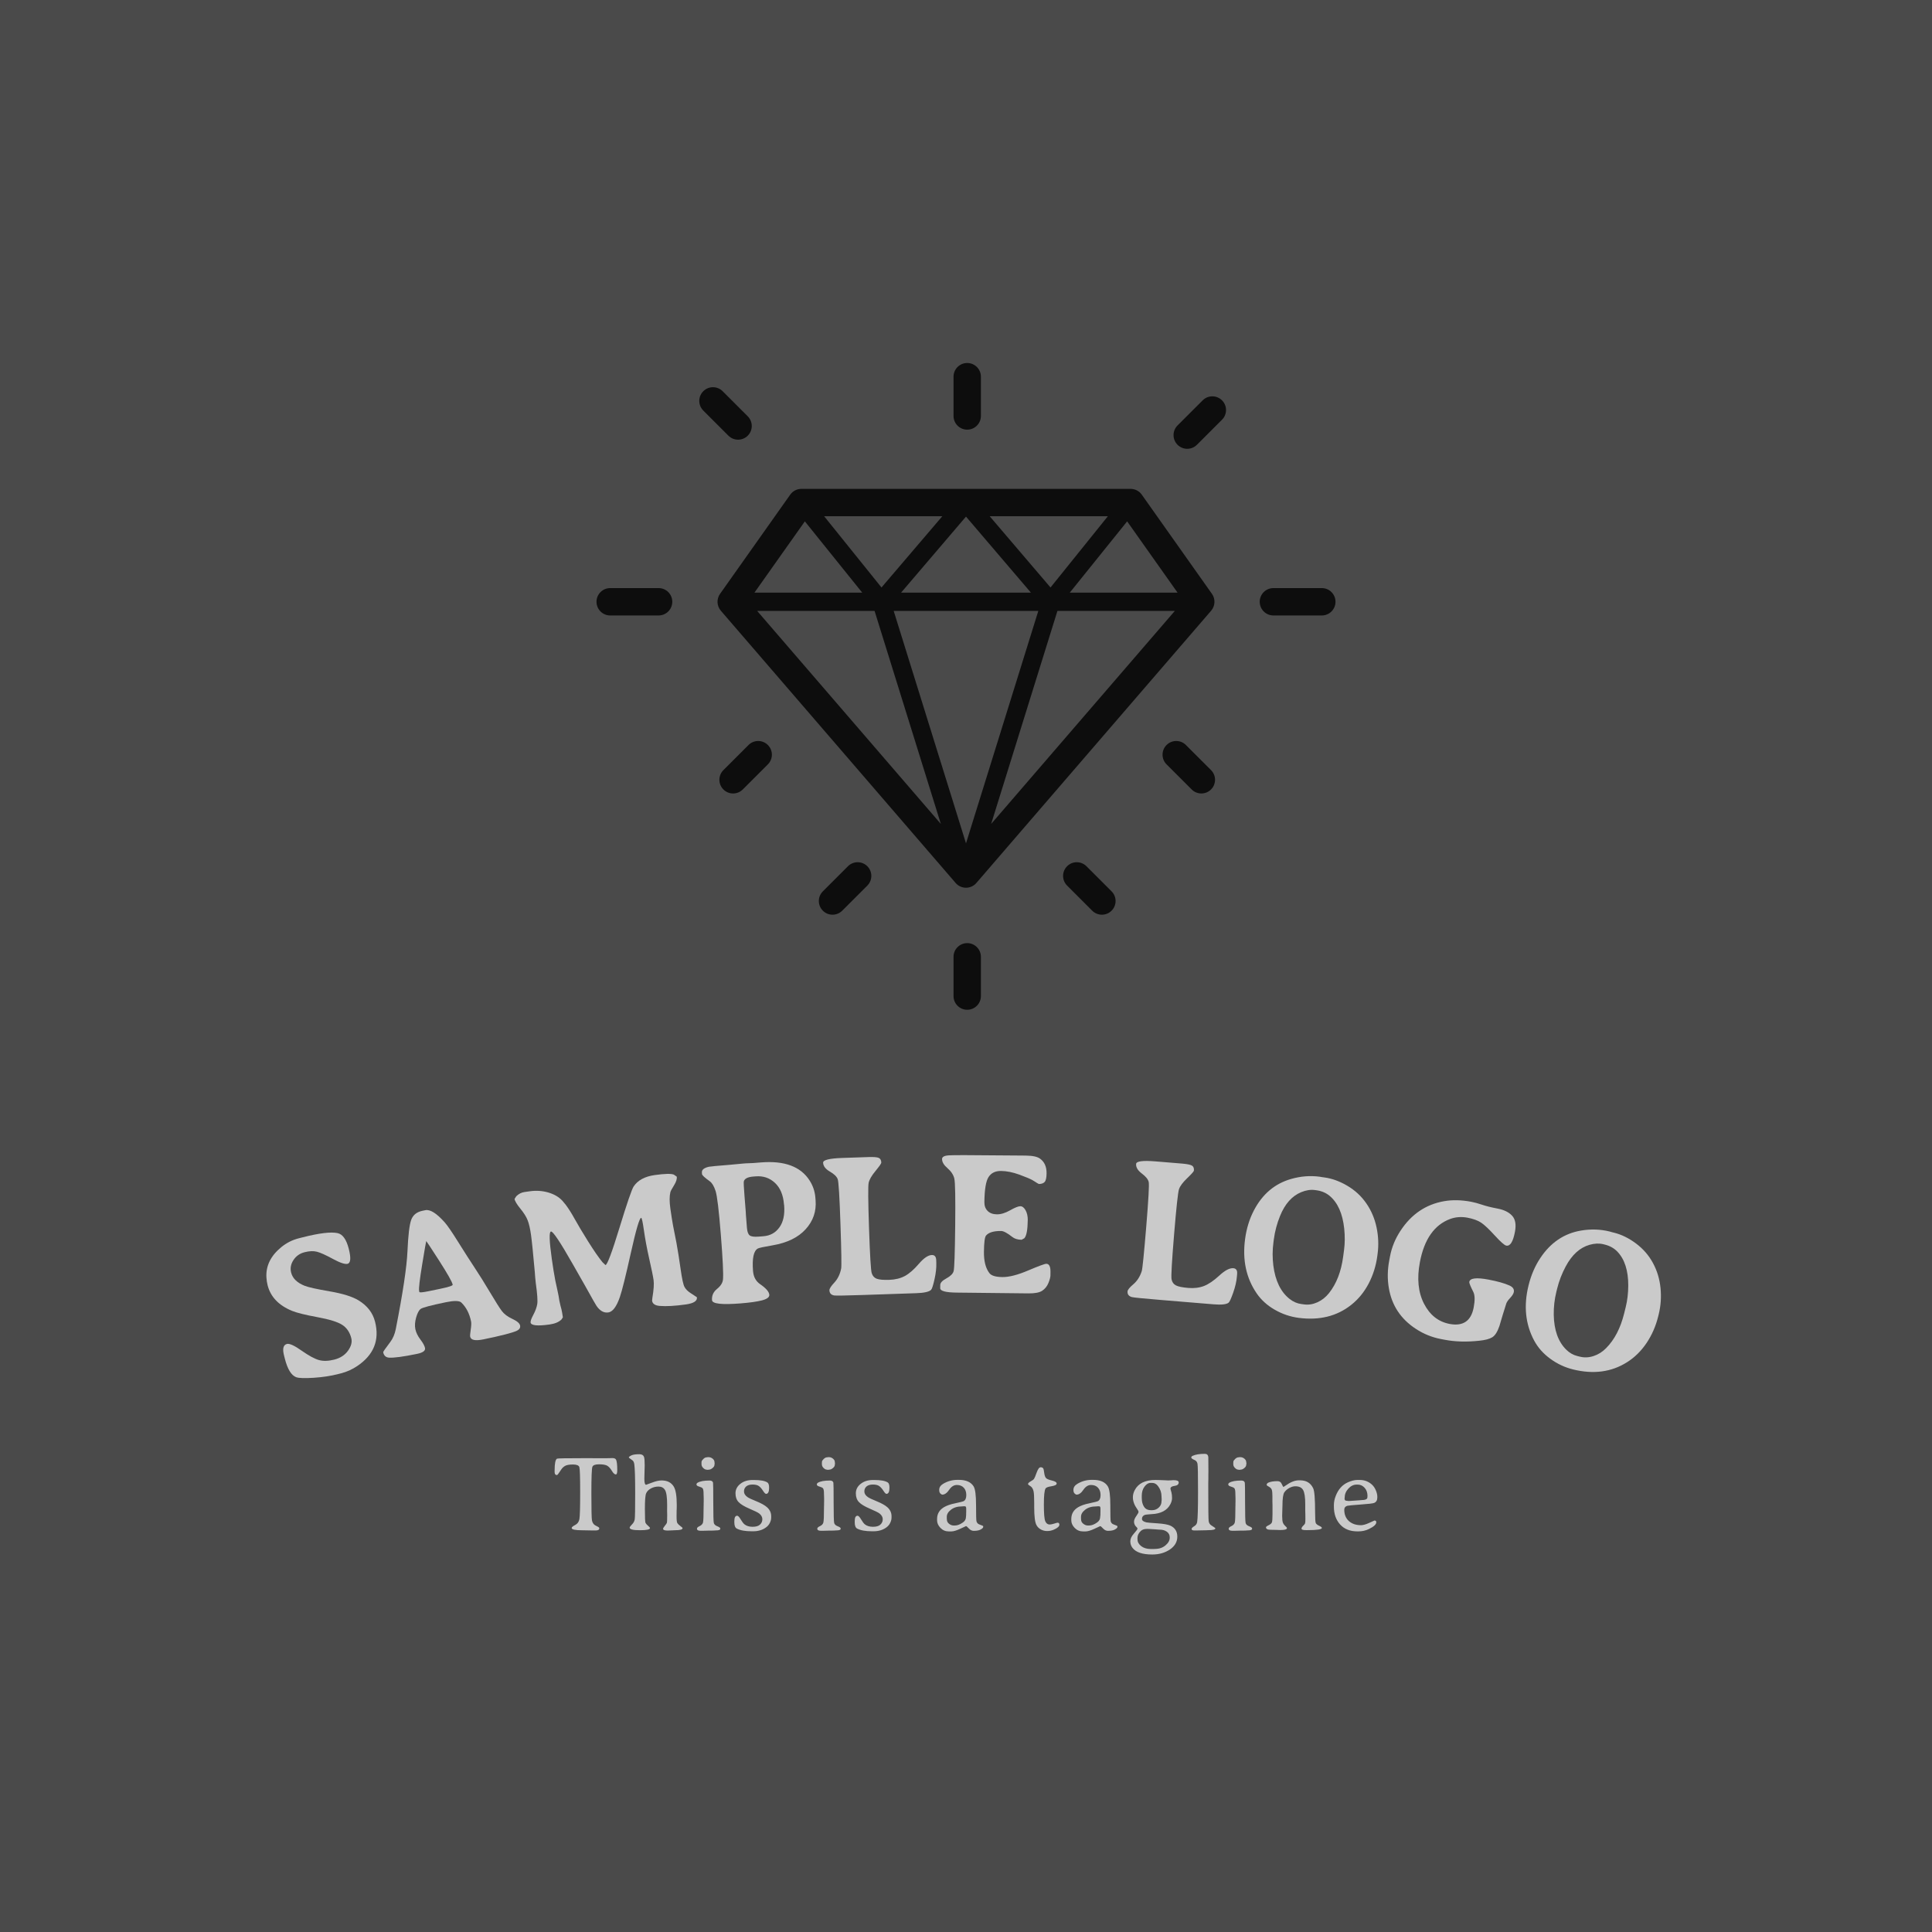 <svg id="SvgjsSvg1042" width="5000" height="5000" xmlns="http://www.w3.org/2000/svg" version="1.1" xmlns:xlink="http://www.w3.org/1999/xlink" xmlns:svgjs="http://svgjs.com/svgjs" viewBox="0 0 400 400"><defs id="SvgjsDefs1043"></defs><g id="SvgjsG1045"><svg width="400" height="400" x="0" y="0" xmlns="http://www.w3.org/2000/svg" version="1.1" xmlns:xlink="http://www.w3.org/1999/xlink" xmlns:svgjs="http://svgjs.com/svgjs" preserveAspectRatio="none"><rect width="400" height="400" stroke-width="0" stroke="rgb(157, 157, 157)" stroke-opacity="1" fill="rgb(74, 74, 74)" fill-opacity="1" x="0" y="0" rx="0" ry="0"></rect><defs id="SvgjsDefs1044"></defs></svg></g><g id="SvgjsG1047" transform="rotate(0 200 142.109)"><svg width="153" viewBox="0 0 81 70.898" xmlns="http://www.w3.org/2000/svg" version="1.1" xmlns:xlink="http://www.w3.org/1999/xlink" xmlns:svgjs="http://svgjs.com/svgjs" preserveAspectRatio="none" height="133.906" x="123.5" y="75.156" fill="#0d0d0d" stroke="none"><g><svg xmlns="http://www.w3.org/2000/svg" xmlns:xlink="http://www.w3.org/1999/xlink" version="1.1" x="0px" y="0px" viewBox="9.5 14.551 81 70.898" style="enable-background:new 0 0 100 100;" xml:space="preserve" width="81" height="70.898"><g><path d="M48.864,71.551C49.149,71.881,49.563,72.071,50,72.071   s0.851-0.19,1.136-0.521l25.735-29.847c0.45-0.522,0.486-1.283,0.088-1.846   L69.266,28.981c-0.281-0.397-0.738-0.634-1.225-0.634H31.959   c-0.487,0-0.943,0.236-1.225,0.634l-7.694,10.877   c-0.398,0.562-0.361,1.324,0.088,1.846L48.864,71.551z M60.022,41.725h12.87   L52.757,65.077L60.022,41.725z M50,67.205l-7.927-25.48h15.854L50,67.205z M50,31.388   l7.117,8.337H42.883L50,31.388z M40.737,39.158l-6.287-7.811h12.955L40.737,39.158z    M52.596,31.347h12.955l-6.287,7.811L52.596,31.347z M47.243,65.077L27.108,41.725   h12.87L47.243,65.077z M73.19,39.725H61.374l6.289-7.814L73.19,39.725z    M32.337,31.911l6.289,7.814H26.81L32.337,31.911z"></path><path d="M89,39.225h-5.306c-0.829,0-1.5,0.671-1.5,1.5s0.671,1.5,1.5,1.5H89   c0.829,0,1.5-0.671,1.5-1.5S89.829,39.225,89,39.225z"></path><path d="M50.133,21.857c0.829,0,1.5-0.671,1.5-1.5v-4.306c0-0.829-0.671-1.5-1.5-1.5   s-1.5,0.671-1.5,1.5v4.306C48.633,21.186,49.304,21.857,50.133,21.857z"></path><path d="M50.133,78.143c-0.829,0-1.5,0.671-1.5,1.5v4.306c0,0.829,0.671,1.5,1.5,1.5   s1.5-0.671,1.5-1.5v-4.306C51.633,78.814,50.961,78.143,50.133,78.143z"></path><path d="M16.306,39.225H11c-0.829,0-1.5,0.671-1.5,1.5s0.671,1.5,1.5,1.5h5.306   c0.829,0,1.5-0.671,1.5-1.5S17.135,39.225,16.306,39.225z"></path><path d="M25.017,22.956c0.384,0,0.768-0.146,1.061-0.439   c0.586-0.585,0.586-1.536,0-2.121l-2.752-2.752c-0.586-0.586-1.535-0.586-2.121,0   c-0.586,0.585-0.586,1.536,0,2.121l2.752,2.752   C24.25,22.81,24.633,22.956,25.017,22.956z"></path><path d="M26.161,56.426l-2.752,2.752c-0.586,0.585-0.586,1.536,0,2.121   c0.293,0.293,0.677,0.439,1.061,0.439s0.768-0.146,1.061-0.439l2.752-2.752   c0.586-0.585,0.586-1.536,0-2.121C27.696,55.84,26.747,55.84,26.161,56.426z"></path><path d="M37.062,69.715l-2.752,2.752c-0.586,0.585-0.586,1.536,0,2.121   c0.293,0.293,0.677,0.439,1.061,0.439s0.768-0.146,1.061-0.439l2.752-2.752   c0.586-0.585,0.586-1.536,0-2.121C38.597,69.129,37.648,69.129,37.062,69.715z"></path><path d="M75.939,18.644L73.188,21.396c-0.586,0.585-0.586,1.536,0,2.121   c0.293,0.293,0.677,0.439,1.061,0.439s0.768-0.146,1.061-0.439l2.752-2.752   c0.586-0.585,0.586-1.536,0-2.121C77.475,18.058,76.525,18.058,75.939,18.644z"></path><path d="M74.104,56.426c-0.586-0.586-1.535-0.586-2.121,0   c-0.586,0.585-0.586,1.536,0,2.121l2.752,2.752   c0.293,0.293,0.677,0.439,1.061,0.439s0.768-0.146,1.061-0.439   c0.586-0.585,0.586-1.536,0-2.121L74.104,56.426z"></path><path d="M63.203,69.715c-0.586-0.586-1.535-0.586-2.121,0   c-0.586,0.585-0.586,1.536,0,2.121l2.752,2.752   c0.293,0.293,0.677,0.439,1.061,0.439s0.768-0.146,1.061-0.439   c0.586-0.585,0.586-1.536,0-2.121L63.203,69.715z"></path></g></svg></g><defs id="SvgjsDefs1046"></defs></svg></g><g id="SvgjsG1049" transform="rotate(0 200 263.031)"><svg xmlns="http://www.w3.org/2000/svg" xmlns:xlink="http://www.w3.org/1999/xlink" width="293.656" viewBox="-145.019 -28.602 293.666 47.953" overflow="visible" style="overflow: visible;" transform="" version="1.1" xmlns:svgjs="http://svgjs.com/svgjs" preserveAspectRatio="none" height="47.938" x="53.172" y="239.062" fill="#000000" stroke="none"><g transform="rotate(0 1.814 -4.625)"><path transform="translate(-9.751 0) rotate(-14.347 11.987 526.348)" stroke="none" fill="rgb(202, 202, 202)" d="M10.93-28.85L11.67-28.85L11.67-28.85Q17.14-28.85 19.03-27.89L19.03-27.89L19.03-27.89Q20.45-27.17 20.45-24.20L20.45-24.20L20.45-24.20Q20.45-21.23 19.44-21.23L19.44-21.23L19.44-21.23Q18.62-21.23 16.75-22.96L16.75-22.96L16.75-22.96Q14.89-24.69 13.92-25.22L13.92-25.22L13.92-25.22Q12.96-25.76 11.41-25.76L11.41-25.76L11.41-25.76Q9.86-25.76 8.77-24.75L8.77-24.75L8.77-24.75Q7.67-23.75 7.67-22.35L7.67-22.35L7.67-22.35Q7.67-20.49 9.72-19.01L9.72-19.01L9.72-19.01Q10.75-18.27 14.46-16.61L14.46-16.61L14.46-16.61Q18.17-14.95 19.75-13.35L19.75-13.35L19.75-13.35Q21.98-11.07 21.98-8.22L21.98-8.22L21.98-8.22Q21.98-2.28 16.10-0.21L16.10-0.21L16.10-0.21Q14.36 0.41 12.53 0.41L12.53 0.41L11.79 0.41L11.79 0.41Q9.54 0.41 6.79-0.10L6.79-0.10L6.79-0.10Q4.04-0.62 3.32-1.11L3.32-1.11L3.32-1.11Q1.99-2.03 1.99-5.39L1.99-5.39L1.99-6.09L1.99-6.09Q1.99-8.26 3.16-8.26L3.16-8.26L3.16-8.26Q3.98-8.26 5.76-6.17L5.76-6.17L5.76-6.17Q7.55-4.08 8.77-3.38L8.77-3.38L8.77-3.38Q9.99-2.69 11.88-2.69L11.88-2.69L11.88-2.69Q13.78-2.69 15.07-3.77L15.07-3.77L15.07-3.77Q16.37-4.86 16.37-6.13L16.37-6.13L16.37-6.13Q16.37-8.04 15.22-9.27L15.22-9.27L15.22-9.27Q14.07-10.50 10.64-12.08L10.64-12.08L10.64-12.08Q7.22-13.66 5.91-14.62L5.91-14.62L5.91-14.62Q2.30-17.29 2.30-21.02L2.30-21.02L2.30-21.02Q2.30-21.80 2.46-22.64L2.46-22.64L2.46-22.64Q3.14-26.17 6.99-27.97L6.99-27.97L6.99-27.97Q8.88-28.85 10.93-28.85L10.93-28.85Z"></path>,<path transform="translate(-13.114 0) rotate(-11.642 14.909 526.348)" stroke="none" fill="rgb(202, 202, 202)" d="M10.32-12.39L10.32-12.39L10.32-12.18L10.32-12.18Q10.32-11.94 12.22-11.94L12.22-11.94L14.58-11.94L14.58-11.94Q17.39-11.94 17.39-12.26L17.39-12.26L17.39-12.26Q17.39-13.15 15.65-17.68L15.65-17.68L15.65-17.68Q13.90-22.21 13.85-22.21L13.85-22.21L13.85-22.21Q13.80-22.21 12.06-17.67L12.06-17.67L12.06-17.67Q10.32-13.13 10.32-12.39ZM14.36-28.51L14.36-28.51L14.95-28.51L14.95-28.51Q16.47-28.51 18.35-25.27L18.35-25.27L18.35-25.27Q19.01-24.14 20.32-20.59L20.32-20.59L20.32-20.59Q21.64-17.04 22.58-14.70L22.58-14.70L22.58-14.70Q23.52-12.37 24.64-9.14L24.64-9.14L24.64-9.14Q25.76-5.91 26.26-4.85L26.26-4.85L26.26-4.85Q26.76-3.79 28.05-2.83L28.05-2.83L28.05-2.83Q29.35-1.87 29.35-1.16L29.35-1.16L29.35-1.16Q29.35-0.45 28.46-0.23L28.46-0.23L28.46-0.23Q27.03 0.12 21.35 0.12L21.35 0.12L21.35 0.12Q18.76 0.12 18.76-0.98L18.76-0.98L18.76-0.98Q18.76-1.27 19.17-2.39L19.17-2.39L19.17-2.39Q19.58-3.51 19.58-4.04L19.58-4.04L19.58-4.04Q19.58-6.56 18.38-8.29L18.38-8.29L18.38-8.29Q17.88-8.98 15.28-8.98L15.28-8.98L15.28-8.98Q10.50-8.98 9.87-8.67L9.87-8.67L9.87-8.67Q9.25-8.37 8.60-7.12L8.60-7.12L8.60-7.12Q7.96-5.87 7.96-4.80L7.96-4.80L7.96-4.80Q7.96-3.73 8.54-2.50L8.54-2.50L8.54-2.50Q9.13-1.27 9.13-0.57L9.13-0.57L9.13-0.57Q9.13 0.29 7.28 0.29L7.28 0.29L7.28 0.29Q2.89 0.29 1.42-0.12L1.42-0.12L1.42-0.12Q0.47-0.39 0.47-1.46L0.47-1.46L0.47-1.46Q0.47-1.60 2.34-3.24L2.34-3.24L2.34-3.24Q3.36-4.14 3.98-5.60L3.98-5.60L3.98-5.60Q8.41-16.16 9.61-20.91L9.61-20.91L9.61-20.91Q10.81-25.66 11.65-27.08L11.65-27.08L11.65-27.08Q12.49-28.51 14.36-28.51Z"></path>,<path transform="translate(-17.77 0) rotate(-7.988 20.016 526.348)" stroke="none" fill="rgb(202, 202, 202)" d="M27.64-26.31L27.64-26.31Q29.18-28.05 32.29-28.05L32.29-28.05L32.29-28.05Q35.40-28.05 36.22-27.60L36.22-27.60L36.77-27.09L36.77-27.09Q36.77-26.35 35.95-25.38L35.95-25.38L35.95-25.38Q35.13-24.40 35.01-24.08L35.01-24.08L35.01-24.08Q34.54-22.89 34.54-20.75L34.54-20.75L34.54-20.75Q34.54-18.62 34.60-17.17L34.60-17.17L34.80-13.54L34.80-13.54Q34.90-11.09 34.90-8.06L34.90-8.06L34.90-8.06Q34.90-5.02 35.18-4.26L35.18-4.26L35.18-4.26Q35.46-3.49 36.26-2.81L36.26-2.81L37.43-1.78L37.43-1.78Q37.43-0.62 34.97-0.62L34.97-0.62L34.97-0.62Q31.54-0.62 29.55-1.07L29.55-1.07L29.55-1.07Q28.14-1.39 28.14-2.36L28.14-2.36L28.28-2.93L28.28-2.93Q29.04-5.33 29.04-6.53L29.04-6.53L29.04-6.53Q29.04-7.73 28.76-11.05L28.76-11.05L28.76-11.05Q28.49-14.38 28.49-17.02L28.49-17.02L28.49-17.02Q28.49-19.67 28.28-19.67L28.28-19.67L28.28-19.67Q27.75-19.67 25.18-12.82L25.18-12.82L25.18-12.82Q22.62-5.97 21.64-4.04L21.64-4.04L21.64-4.04Q20.20-1.21 18.82-1.21L18.82-1.21L18.82-1.21Q17.43-1.21 16.59-2.91L16.59-2.91L16.12-4.04L16.12-4.04Q15.89-4.61 14.77-7.51L14.77-7.51L12.94-12.12L12.94-12.12Q10.03-19.46 9.40-19.46L9.40-19.46L9.40-19.46Q8.78-19.46 8.78-13.82L8.78-13.82L8.78-13.82Q8.78-11.14 8.88-9.25L8.88-9.25L9.04-7.10L9.04-7.10Q9.13-6.05 9.13-5.00L9.13-5.00L9.21-4.02L9.31-3.20L9.31-3.20Q9.37-2.56 9.37-1.52L9.37-1.52L9.02-1.11L9.02-1.11Q8.08-0.43 6.44-0.43L6.44-0.43L6.44-0.43Q2.60-0.43 2.60-1.39L2.60-1.39L2.60-1.39Q2.60-1.80 3.39-2.89L3.39-2.89L3.39-2.89Q4.18-3.98 4.49-4.95L4.49-4.95L4.49-4.95Q4.80-5.93 4.80-9.23L4.80-9.23L4.84-10.44L4.92-11.67L4.92-11.67Q5.21-17.41 5.21-19.34L5.21-19.34L5.21-19.34Q5.21-21.27 4.95-22.39L4.95-22.39L4.95-22.39Q4.70-23.52 3.78-25.03L3.78-25.03L3.78-25.03Q2.87-26.54 2.87-27.19L2.87-27.19L3.30-27.69L3.30-27.69Q4.16-28.32 5.11-28.32L5.11-28.32L6.21-28.32L6.21-28.32Q8.24-28.32 9.99-27.53L9.99-27.53L9.99-27.53Q11.73-26.74 12.63-25.43L12.63-25.43L13.21-24.49L13.21-24.49Q13.90-23.24 14.62-21.36L14.62-21.36L14.62-21.36Q15.34-19.48 16.71-16.40L16.71-16.40L16.71-16.40Q18.09-13.31 19.07-11.69L19.07-11.69L19.61-11.01L19.61-11.01Q20.18-11.01 23.55-18.25L23.55-18.25L23.55-18.25Q26.93-25.49 27.64-26.31L27.64-26.31Z"></path>,<path transform="translate(-11.371 0) rotate(-4.541 13.822 526.348)" stroke="none" fill="rgb(202, 202, 202)" d="M10.71-18.05L10.71-15.40L10.71-15.40Q10.71-14.23 11.13-13.81L11.13-13.81L11.13-13.81Q11.55-13.39 13.00-13.39L13.00-13.39L13.99-13.39L13.99-13.39Q16.10-13.39 17.43-14.97L17.43-14.97L17.43-14.97Q18.76-16.55 18.76-19.44L18.76-19.44L18.74-19.65L18.74-19.65Q18.74-22.56 17.23-24.22L17.23-24.22L17.23-24.22Q15.71-25.88 13.37-25.88L13.37-25.88L12.86-25.88L12.86-25.88Q11.14-25.88 10.83-25.04L10.83-25.04L10.83-25.04Q10.73-24.77 10.73-21.94L10.73-21.94L10.73-18.83L10.71-18.05ZM2.32-1.03L2.32-1.03L2.32-1.03Q2.32-2.44 3.53-3.27L3.53-3.27L3.53-3.27Q4.74-4.10 4.92-5.13L4.92-5.13L4.92-5.13Q5.21-6.75 5.21-14.38L5.21-14.38L5.21-14.38Q5.21-22.00 4.84-23.53L4.84-23.53L4.84-23.53Q4.47-25.06 3.79-25.63L3.79-25.63L3.79-25.63Q2.32-26.87 2.32-27.23L2.32-27.23L2.32-27.56L2.32-27.56Q2.32-28.40 3.86-28.63L3.86-28.63L3.86-28.63Q4.29-28.69 8.22-28.69L8.22-28.69L10.93-28.73L11.46-28.73L13.08-28.67L14.72-28.67L14.72-28.67Q21.98-28.67 24.40-24.18L24.40-24.18L24.40-24.18Q25.33-22.46 25.33-20.53L25.33-20.53L25.33-19.95L25.33-19.95Q25.33-16.51 22.80-14.14L22.80-14.14L22.80-14.14Q20.28-11.77 15.69-11.36L15.69-11.36L15.69-11.36Q12.98-11.12 12.63-10.95L12.63-10.95L12.63-10.95Q11.26-10.34 11.26-6.38L11.26-6.38L11.26-6.38Q11.26-4.55 12.53-3.53L12.53-3.53L12.53-3.53Q14.23-2.15 14.23-1.21L14.23-1.21L14.23-1.21Q14.23-0.47 12.66-0.18L12.66-0.18L12.66-0.18Q11.09 0.10 8.12 0.10L8.12 0.10L8.12 0.10Q2.32 0.10 2.32-1.03Z"></path>,<path transform="translate(-10.612 0) rotate(-1.941 12.961 526.348)" stroke="none" fill="rgb(202, 202, 202)" d="M13.64-27.25L13.64-27.25L13.64-27.25Q13.64-26.99 12.38-25.56L12.38-25.56L12.38-25.56Q11.12-24.14 10.88-23.15L10.88-23.15L10.88-23.15Q10.64-22.17 10.64-13.75L10.64-13.75L10.64-13.75Q10.64-5.33 10.88-4.45L10.88-4.45L10.88-4.45Q11.12-3.57 11.87-3.25L11.87-3.25L11.87-3.25Q12.63-2.93 14.48-2.93L14.48-2.93L14.48-2.93Q16.32-2.93 17.71-3.61L17.71-3.61L17.71-3.61Q19.09-4.29 20.69-6.03L20.69-6.03L20.69-6.03Q22.29-7.77 23.44-7.77L23.44-7.77L23.44-7.77Q24.32-7.77 24.32-6.67L24.32-6.67L24.32-6.13L24.32-6.13Q24.32-4.59 23.83-2.72L23.83-2.72L23.83-2.72Q23.34-0.84 23.05-0.57L23.05-0.57L23.05-0.57Q22.42 0.02 19.97 0.02L19.97 0.02L8.96 0.02L8.96 0.02Q3.57 0.02 2.99-0.08L2.99-0.08L2.99-0.08Q2.01-0.27 2.01-1.19L2.01-1.19L2.01-1.19Q2.01-1.68 3.10-2.77L3.10-2.77L3.10-2.77Q4.18-3.86 4.59-5.60L4.59-5.60L4.59-5.60Q4.76-6.30 4.76-14.79L4.76-14.79L4.76-14.79Q4.76-23.28 4.51-24.10L4.51-24.10L4.51-24.10Q4.27-24.92 2.93-25.76L2.93-25.76L2.93-25.76Q1.60-26.60 1.60-27.64L1.60-27.64L1.60-27.64Q1.60-28.49 5.60-28.49L5.60-28.49L11.03-28.49L11.03-28.49Q12.63-28.49 13.14-28.25L13.14-28.25L13.14-28.25Q13.64-28.01 13.64-27.25Z"></path>,<path transform="translate(-11.104 0) rotate(0.628 13.197 526.348)" stroke="none" fill="rgb(202, 202, 202)" d="M23.56-24.88L23.56-24.88L23.56-24.88Q23.56-23.50 23.17-23.08L23.17-23.08L23.17-23.08Q22.78-22.66 21.98-22.66L21.98-22.66L21.62-22.85L21.18-23.13L20.69-23.42L20.69-23.42Q19.97-23.83 17.93-24.55L17.93-24.55L17.93-24.55Q15.89-25.27 14.13-25.27L14.13-25.27L14.13-25.27Q12.37-25.27 11.56-23.99L11.56-23.99L11.56-23.99Q10.75-22.72 10.75-18.76L10.75-18.76L10.75-18.76Q10.75-17.64 11.44-16.96L11.44-16.96L11.44-16.96Q12.14-16.28 13.37-16.28L13.37-16.28L13.37-16.28Q14.60-16.28 16.09-17.14L16.09-17.14L16.09-17.14Q17.58-18.01 18.20-18.01L18.20-18.01L18.20-18.01Q18.83-18.01 19.30-17.18L19.30-17.18L19.30-17.18Q19.77-16.34 19.77-15.20L19.77-15.20L19.77-15.20Q19.77-12.10 19.09-11.38L19.09-11.38L18.54-11.07L18.54-11.07Q17.33-11.07 16.61-11.63L16.61-11.63L16.61-11.63Q15.03-12.84 14.29-12.84L14.29-12.84L14.29-12.84Q11.96-12.84 11.16-11.85L11.16-11.85L11.16-11.85Q10.77-11.36 10.77-8.48L10.77-8.48L10.77-8.48Q10.77-5.60 11.94-4.10L11.94-4.10L11.94-4.10Q12.55-3.30 14.64-3.30L14.64-3.30L14.64-3.30Q16.73-3.30 19.98-4.73L19.98-4.73L19.98-4.73Q23.24-6.15 23.71-6.15L23.71-6.15L23.71-6.15Q24.59-6.15 24.59-4.49L24.59-4.49L24.59-3.75L24.59-3.75Q24.59-3.18 24.18-2.15L24.18-2.15L24.18-2.15Q23.77-1.13 22.91-0.55L22.91-0.55L22.91-0.55Q22.05 0.02 20.08 0.02L20.08 0.02L5.21 0.02L5.21 0.02Q1.80 0.02 1.80-0.86L1.80-0.86L1.80-1.52L1.80-1.52Q1.80-2.21 3.07-2.91L3.07-2.91L3.07-2.91Q4.33-3.61 4.54-4.42L4.54-4.42L4.54-4.42Q4.76-5.23 4.76-13.84L4.76-13.84L4.76-13.84Q4.76-22.46 4.47-23.60L4.47-23.60L4.47-23.60Q4.18-24.75 3.04-25.72L3.04-25.72L3.04-25.72Q1.89-26.68 1.89-27.62L1.89-27.62L1.89-27.62Q1.89-28.30 3.36-28.39L3.36-28.39L3.36-28.39Q4.84-28.49 13.06-28.49L13.06-28.49L18.40-28.51L19.26-28.51L19.26-28.51Q21.33-28.51 22.17-27.91L22.17-27.91L22.17-27.91Q23.56-26.93 23.56-24.88Z"></path>,<path transform="translate(-3.322 0) rotate(2.335 0 526.348)" stroke="none" fill="rgb(202, 202, 202)" d=""></path>,<path transform="translate(-3.322 0) rotate(3.121 0 526.348)" stroke="none" fill="rgb(202, 202, 202)" d=""></path>,<path transform="translate(-10.284 0) rotate(4.73 12.961 526.348)" stroke="none" fill="rgb(202, 202, 202)" d="M13.64-27.25L13.64-27.25L13.64-27.25Q13.64-26.99 12.38-25.56L12.38-25.56L12.38-25.56Q11.12-24.14 10.88-23.15L10.88-23.15L10.88-23.15Q10.64-22.17 10.64-13.75L10.64-13.75L10.64-13.75Q10.64-5.33 10.88-4.45L10.88-4.45L10.88-4.45Q11.12-3.57 11.87-3.25L11.87-3.25L11.87-3.25Q12.63-2.93 14.48-2.93L14.48-2.93L14.48-2.93Q16.32-2.93 17.71-3.61L17.71-3.61L17.71-3.61Q19.09-4.29 20.69-6.03L20.69-6.03L20.69-6.03Q22.29-7.77 23.44-7.77L23.44-7.77L23.44-7.77Q24.32-7.77 24.32-6.67L24.32-6.67L24.32-6.13L24.32-6.13Q24.32-4.59 23.83-2.72L23.83-2.72L23.83-2.72Q23.34-0.84 23.05-0.57L23.05-0.57L23.05-0.57Q22.42 0.02 19.97 0.02L19.97 0.02L8.96 0.02L8.96 0.02Q3.57 0.02 2.99-0.08L2.99-0.08L2.99-0.08Q2.01-0.27 2.01-1.19L2.01-1.19L2.01-1.19Q2.01-1.68 3.10-2.77L3.10-2.77L3.10-2.77Q4.18-3.86 4.59-5.60L4.59-5.60L4.59-5.60Q4.76-6.30 4.76-14.79L4.76-14.79L4.76-14.79Q4.76-23.28 4.51-24.10L4.51-24.10L4.51-24.10Q4.27-24.92 2.93-25.76L2.93-25.76L2.93-25.76Q1.60-26.60 1.60-27.64L1.60-27.64L1.60-27.64Q1.60-28.49 5.60-28.49L5.60-28.49L11.03-28.49L11.03-28.49Q12.63-28.49 13.14-28.25L13.14-28.25L13.14-28.25Q13.64-28.01 13.64-27.25Z"></path>,<path transform="translate(-13.719 0) rotate(7.57 15.812 526.348)" stroke="none" fill="rgb(202, 202, 202)" d="M22.62-13.10L22.62-13.10L22.62-14.48L22.62-14.48Q22.62-16.57 22.07-18.87L22.07-18.87L22.07-18.87Q20.96-23.44 18.17-25.20L18.17-25.20L18.17-25.20Q16.92-25.98 15.30-25.98L15.30-25.98L14.99-25.98L14.99-25.98Q13.66-25.98 12.26-25.18L12.26-25.18L12.26-25.18Q9.56-23.63 8.55-19.69L8.55-19.69L8.55-19.69Q7.92-17.23 7.92-14.79L7.92-14.79L7.92-14.09L7.92-14.09Q7.92-11.69 8.53-9.35L8.53-9.35L8.53-9.35Q9.76-4.74 12.76-2.95L12.76-2.95L12.76-2.95Q13.99-2.21 15.30-2.21L15.30-2.21L15.91-2.21L15.91-2.21Q17.31-2.21 18.60-3.02L18.60-3.02L18.60-3.02Q19.89-3.83 20.71-5.21L20.71-5.21L20.71-5.21Q22.62-8.39 22.62-13.10ZM2.01-13.99L2.01-13.99L2.01-13.99Q2.01-17.27 3.01-20.06L3.01-20.06L3.01-20.06Q4.96-25.51 9.84-27.62L9.84-27.62L9.84-27.62Q12.67-28.85 15.63-28.85L15.63-28.85L16.12-28.83L16.59-28.83L16.59-28.83Q18.97-28.83 21.53-27.75L21.53-27.75L21.53-27.75Q24.10-26.66 25.91-24.66L25.91-24.66L25.91-24.66Q27.73-22.66 28.67-20.01L28.67-20.01L28.67-20.01Q29.61-17.35 29.61-14.62L29.61-14.62L29.61-14.15L29.61-14.15Q29.61-11.05 28.58-8.23L28.58-8.23L28.58-8.23Q27.54-5.41 25.59-3.40L25.59-3.40L25.59-3.40Q21.66 0.68 15.16 0.70L15.16 0.70L15.16 0.70Q12.49 0.70 10.02-0.32L10.02-0.32L10.02-0.32Q7.55-1.33 5.89-3.16L5.89-3.16L5.89-3.16Q2.01-7.46 2.01-13.99Z"></path>,<path transform="translate(-12.94 0) rotate(10.723 14.96 526.348)" stroke="none" fill="rgb(202, 202, 202)" d="M16.43-3.06L16.43-3.06L16.43-3.06Q20.67-3.08 20.67-7.34L20.67-7.34L20.67-7.34Q20.67-9.64 19.97-10.52L19.97-10.52L19.97-10.52Q18.79-12.06 18.79-12.37L18.79-12.37L18.79-12.37Q18.79-13.58 22.62-13.58L22.62-13.58L22.62-13.58Q25.45-13.58 27.09-13.19L27.09-13.19L27.09-13.19Q28.24-12.92 28.24-12.02L28.24-12.02L28.24-12.02Q28.24-11.50 27.74-10.71L27.74-10.71L27.74-10.71Q27.23-9.91 27.15-9.41L27.15-9.41L27.15-9.41Q27.07-8.92 26.85-6.82L26.85-6.82L26.85-6.82Q26.64-4.72 26.62-4.55L26.62-4.55L26.62-4.55Q26.35-2.67 25.60-1.99L25.60-1.99L25.60-1.99Q24.86-1.31 23.07-0.78L23.07-0.78L23.07-0.78Q19.32 0.35 16.08 0.35L16.08 0.35L15.26 0.35L15.26 0.35Q12.39 0.35 9.72-0.76L9.72-0.76L9.72-0.76Q4.57-2.89 2.67-8.00L2.67-8.00L2.67-8.00Q1.68-10.64 1.68-13.66L1.68-13.66L1.68-14.52L1.68-14.52Q1.68-17.39 2.83-20.14L2.83-20.14L2.83-20.14Q5.17-25.78 10.52-27.81L10.52-27.81L10.52-27.81Q12.98-28.75 16.10-28.75L16.10-28.75L16.10-28.75Q17.08-28.75 18.40-28.57L18.40-28.57L18.40-28.57Q19.71-28.38 21.73-28.38L21.73-28.38L21.73-28.38Q23.75-28.38 24.95-27.49L24.95-27.49L24.95-27.49Q26.15-26.60 26.15-24.32L26.15-24.32L26.15-24.32Q26.15-21.18 24.92-21.18L24.92-21.18L24.92-21.18Q24.34-21.18 22.21-22.78L22.21-22.78L22.21-22.78Q20.08-24.38 18.93-24.88L18.93-24.88L18.93-24.88Q17.78-25.37 15.89-25.37L15.89-25.37L15.89-25.37Q14.01-25.35 12.49-24.45L12.49-24.45L12.49-24.45Q7.98-21.74 7.98-14.48L7.98-14.48L7.98-14.48Q7.98-9.33 10.42-6.19L10.42-6.19L10.42-6.19Q12.86-3.06 16.43-3.06Z"></path>,<path transform="translate(-13.719 0) rotate(13.877 15.812 526.348)" stroke="none" fill="rgb(202, 202, 202)" d="M22.62-13.10L22.62-13.10L22.62-14.48L22.62-14.48Q22.62-16.57 22.07-18.87L22.07-18.87L22.07-18.87Q20.96-23.44 18.17-25.20L18.17-25.20L18.17-25.20Q16.92-25.98 15.30-25.98L15.30-25.98L14.99-25.98L14.99-25.98Q13.66-25.98 12.26-25.18L12.26-25.18L12.26-25.18Q9.56-23.63 8.55-19.69L8.55-19.69L8.55-19.69Q7.92-17.23 7.92-14.79L7.92-14.79L7.92-14.09L7.92-14.09Q7.92-11.69 8.53-9.35L8.53-9.35L8.53-9.35Q9.76-4.74 12.76-2.95L12.76-2.95L12.76-2.95Q13.99-2.21 15.30-2.21L15.30-2.21L15.91-2.21L15.91-2.21Q17.31-2.21 18.60-3.02L18.60-3.02L18.60-3.02Q19.89-3.83 20.71-5.21L20.71-5.21L20.71-5.21Q22.62-8.39 22.62-13.10ZM2.01-13.99L2.01-13.99L2.01-13.99Q2.01-17.27 3.01-20.06L3.01-20.06L3.01-20.06Q4.96-25.51 9.84-27.62L9.84-27.62L9.84-27.62Q12.67-28.85 15.63-28.85L15.63-28.85L16.12-28.83L16.59-28.83L16.59-28.83Q18.97-28.83 21.53-27.75L21.53-27.75L21.53-27.75Q24.10-26.66 25.91-24.66L25.91-24.66L25.91-24.66Q27.73-22.66 28.67-20.01L28.67-20.01L28.67-20.01Q29.61-17.35 29.61-14.62L29.61-14.62L29.61-14.15L29.61-14.15Q29.61-11.05 28.58-8.23L28.58-8.23L28.58-8.23Q27.54-5.41 25.59-3.40L25.59-3.40L25.59-3.40Q21.66 0.68 15.16 0.70L15.16 0.70L15.16 0.70Q12.49 0.70 10.02-0.32L10.02-0.32L10.02-0.32Q7.55-1.33 5.89-3.16L5.89-3.16L5.89-3.16Q2.01-7.46 2.01-13.99Z"></path></g><defs id="SvgjsDefs1048"></defs></svg></g><g id="SvgjsG1051" transform="rotate(0 199.992 311.422)"><svg xmlns="http://www.w3.org/2000/svg" xmlns:xlink="http://www.w3.org/1999/xlink" width="170.328" viewBox="0.55 3.73 170.34 20.85" overflow="visible" style="overflow: visible;" transform="" version="1.1" xmlns:svgjs="http://svgjs.com/svgjs" preserveAspectRatio="none" height="20.844" x="114.828" y="301" fill="#000000" stroke="none"><path stroke="none" fill="rgb(202, 202, 202)" d="M4.08 19.09L4.08 19.09L4.08 19.09Q4.08 18.84 4.80 18.47L4.80 18.47L4.80 18.47Q5.52 18.10 5.68 17.26L5.68 17.26L5.68 17.26Q5.84 16.41 5.84 11.71L5.84 11.71L5.84 11.71Q5.84 7.01 5.67 6.48L5.67 6.48L5.67 6.48Q5.49 5.94 4.36 5.94L4.36 5.94L4.36 5.94Q3.23 5.94 2.73 6.22L2.73 6.22L2.73 6.22Q2.22 6.50 1.88 7.04L1.88 7.04L1.88 7.04Q1.17 8.13 1.05 8.13L1.05 8.13L1.05 8.13Q0.55 8.13 0.55 7.51L0.55 7.51L0.55 7.19L0.55 7.19Q0.55 4.98 1.05 4.73L1.05 4.73L1.05 4.73Q1.25 4.63 6.66 4.63L6.66 4.63L11.08 4.64L11.08 4.64Q11.43 4.64 11.79 4.63L11.79 4.63L12.50 4.61L12.50 4.61Q13.05 4.61 13.23 4.88L13.23 4.88L13.23 4.88Q13.52 5.32 13.52 7.09L13.52 7.09L13.52 7.09Q13.52 8.00 13.23 8.00L13.23 8.00L13.23 8.00Q12.84 8.00 12.39 7.23L12.39 7.23L12.39 7.23Q11.93 6.47 11.42 6.18L11.42 6.18L11.42 6.18Q10.90 5.90 9.74 5.90L9.74 5.90L9.74 5.90Q8.58 5.90 8.37 6.42L8.37 6.42L8.37 6.42Q8.16 6.95 8.16 11.92L8.16 11.92L8.16 11.92Q8.16 16.89 8.28 17.50L8.28 17.50L8.28 17.50Q8.40 18.11 8.79 18.43L8.79 18.43L8.79 18.43Q8.91 18.53 9.35 18.75L9.35 18.75L9.35 18.75Q9.80 18.96 9.80 19.14L9.80 19.14L9.80 19.14Q9.80 19.60 9.06 19.60L9.06 19.60L8.35 19.60L6.24 19.56L6.24 19.56Q4.08 19.56 4.08 19.09ZM16.09 19.02L16.09 19.02L16.09 19.02Q16.09 18.83 16.57 18.35L16.57 18.35L16.57 18.35Q17.05 17.88 17.14 17.26L17.14 17.26L17.14 17.26Q17.23 16.65 17.23 11.92L17.23 11.92L17.23 11.92Q17.23 7.19 17.05 5.89L17.05 5.89L17.05 5.89Q16.96 5.29 16.67 5.08L16.67 5.08L16.67 5.08Q15.91 4.54 15.91 4.50L15.91 4.50L15.91 4.50Q15.91 4.31 16.43 4.06L16.43 4.06L16.43 4.06Q16.94 3.81 18.09 3.81L18.09 3.81L18.09 3.81Q18.84 3.81 19.05 4.34L19.05 4.34L19.05 4.34Q19.20 4.73 19.20 6.09L19.20 6.09L19.17 7.27L19.17 7.27Q19.13 8.46 19.13 8.87L19.13 8.87L19.13 8.87Q19.13 10.14 19.49 10.14L19.49 10.14L19.49 10.14Q19.55 10.14 20.72 9.69L20.72 9.69L20.72 9.69Q21.88 9.24 22.70 9.24L22.70 9.24L22.70 9.24Q24.44 9.24 25.21 10.50L25.21 10.50L25.21 10.50Q25.84 11.53 25.84 14.32L25.84 14.32L25.83 15.13L25.81 15.52L25.80 16.73L25.80 16.73Q25.80 17.80 25.96 18.07L25.96 18.07L25.96 18.07Q26.13 18.35 26.58 18.68L26.58 18.68L26.58 18.68Q27.04 19.00 27.04 19.13L27.04 19.13L27.04 19.13Q27.04 19.55 25.49 19.55L25.49 19.55L25.12 19.57L23.98 19.62L23.98 19.62Q23.01 19.62 23.01 19.25L23.01 19.25L23.01 19.25Q23.01 19.08 23.36 18.65L23.36 18.65L23.36 18.65Q23.71 18.22 23.78 18.05L23.78 18.05L23.78 18.05Q23.86 17.89 23.86 16.37L23.86 16.37L23.84 15.59L23.85 14.37L23.85 14.37Q23.85 11.95 23.41 11.23L23.41 11.23L23.41 11.23Q22.98 10.51 22.08 10.51L22.08 10.51L22.08 10.51Q21.18 10.51 20.47 10.91L20.47 10.91L20.47 10.91Q19.76 11.31 19.50 11.91L19.50 11.91L19.50 11.91Q19.24 12.51 19.24 15.13L19.24 15.13L19.24 15.13Q19.24 17.75 19.37 18.03L19.37 18.03L19.37 18.03Q19.51 18.30 19.91 18.64L19.91 18.64L19.91 18.64Q20.30 18.98 20.30 19.10L20.30 19.10L20.30 19.10Q20.30 19.55 18.20 19.55L18.20 19.55L18.20 19.55Q16.09 19.55 16.09 19.02ZM30.96 5.88L30.96 5.88L30.96 5.58L30.96 5.58Q30.98 5.49 30.98 5.32L30.98 5.32L30.98 5.32Q30.98 5.16 31.34 4.80L31.34 4.80L31.34 4.80Q31.69 4.45 32.06 4.45L32.06 4.45L32.27 4.42L32.44 4.42L32.44 4.42Q32.88 4.42 33.27 4.73L33.27 4.73L33.27 4.73Q33.65 5.05 33.65 5.44L33.65 5.44L33.68 5.69L33.68 5.79L33.64 6.04L33.64 6.04Q33.64 6.36 33.24 6.68L33.24 6.68L33.24 6.68Q32.85 7.00 32.53 7.00L32.53 7.00L32.27 7.04L32.23 7.04L32.19 7.03L32.10 7.03L32.10 7.03Q32.01 7.00 31.97 7.00L31.97 7.00L31.97 7.00Q31.66 7.00 31.31 6.65L31.31 6.65L31.31 6.65Q30.96 6.31 30.96 5.88ZM31.37 19.66L30.72 19.66L30.72 19.66Q30.02 19.66 30.02 19.23L30.02 19.23L30.02 19.23Q30.02 18.95 30.57 18.70L30.57 18.70L30.57 18.70Q31.13 18.44 31.27 17.97L31.27 17.97L31.27 17.97Q31.40 17.49 31.40 14.62L31.40 14.62L31.41 14.29L31.41 13.95L31.42 13.62L31.42 12.96L31.39 11.97L31.39 11.97Q31.39 11.11 31.20 10.88L31.20 10.88L31.20 10.88Q31.01 10.66 30.47 10.51L30.47 10.51L30.47 10.51Q29.92 10.36 29.92 10.08L29.92 10.08L29.92 10.08Q29.92 9.85 30.16 9.71L30.16 9.71L30.16 9.71Q30.91 9.26 32.62 9.26L32.62 9.26L32.62 9.26Q33.24 9.26 33.35 9.70L33.35 9.70L33.35 9.70Q33.40 9.93 33.40 13.79L33.40 13.79L33.40 13.79Q33.40 17.66 33.52 18.07L33.52 18.07L33.52 18.07Q33.64 18.49 34.24 18.73L34.24 18.73L34.24 18.73Q34.85 18.97 34.85 19.16L34.85 19.16L34.85 19.28L34.85 19.28Q34.85 19.59 33.92 19.59L33.92 19.59L33.92 19.59Q33.59 19.62 33.44 19.62L33.44 19.62L32.96 19.63L32.49 19.63L31.37 19.66ZM45.39 16.65L45.39 16.65L45.39 16.94L45.39 16.94Q45.39 17.47 45.11 18.04L45.11 18.04L45.11 18.04Q44.83 18.62 44.26 19.01L44.26 19.01L44.26 19.01Q43.20 19.77 41.64 19.77L41.64 19.77L41.35 19.77L41.35 19.77Q39.33 19.77 38.27 19.21L38.27 19.21L38.27 19.21Q37.76 18.94 37.76 17.92L37.76 17.92L37.76 17.66L37.76 17.66Q37.76 16.55 38.35 16.55L38.35 16.55L38.35 16.55Q38.63 16.55 39.08 17.31L39.08 17.31L39.08 17.31Q39.53 18.07 39.86 18.33L39.86 18.33L39.86 18.33Q40.50 18.84 41.54 18.84L41.54 18.84L41.54 18.84Q42.58 18.84 43.07 18.39L43.07 18.39L43.07 18.39Q43.56 17.94 43.56 17.27L43.56 17.27L43.56 17.27Q43.56 16.60 42.90 16.08L42.90 16.08L42.90 16.08Q42.49 15.77 40.89 15.09L40.89 15.09L40.89 15.09Q39.30 14.41 38.65 13.73L38.65 13.73L38.65 13.73Q38.00 13.06 38.00 11.90L38.00 11.90L38.00 11.90Q38.00 10.74 39.00 9.95L39.00 9.95L39.00 9.95Q40.00 9.15 41.53 9.15L41.53 9.15L41.82 9.15L41.82 9.15Q43.82 9.15 44.60 9.66L44.60 9.66L44.60 9.66Q44.96 9.88 44.96 10.75L44.96 10.75L44.96 10.75Q44.96 12.02 44.33 12.02L44.33 12.02L44.33 12.02Q44.11 12.02 43.69 11.37L43.69 11.37L43.69 11.37Q43.27 10.71 42.83 10.40L42.83 10.40L42.83 10.40Q42.38 10.09 41.54 10.09L41.54 10.09L41.54 10.09Q40.69 10.09 40.23 10.47L40.23 10.47L40.23 10.47Q39.76 10.86 39.76 11.53L39.76 11.53L39.76 11.53Q39.76 12.19 40.51 12.71L40.51 12.71L40.51 12.71Q40.94 13.00 42.38 13.58L42.38 13.58L42.38 13.58Q43.81 14.17 44.49 14.76L44.49 14.76L44.49 14.76Q45.39 15.54 45.39 16.65ZM55.89 5.88L55.89 5.88L55.89 5.58L55.89 5.58Q55.91 5.49 55.91 5.32L55.91 5.32L55.91 5.32Q55.91 5.16 56.26 4.80L56.26 4.80L56.26 4.80Q56.62 4.45 56.98 4.45L56.98 4.45L57.20 4.42L57.37 4.42L57.37 4.42Q57.81 4.42 58.19 4.73L58.19 4.73L58.19 4.73Q58.57 5.05 58.57 5.44L58.57 5.44L58.60 5.69L58.60 5.79L58.56 6.04L58.56 6.04Q58.56 6.36 58.17 6.68L58.17 6.68L58.17 6.68Q57.78 7.00 57.45 7.00L57.45 7.00L57.20 7.04L57.15 7.04L57.11 7.03L57.02 7.03L57.02 7.03Q56.94 7.00 56.90 7.00L56.90 7.00L56.90 7.00Q56.58 7.00 56.23 6.65L56.23 6.65L56.23 6.65Q55.89 6.31 55.89 5.88ZM56.29 19.66L55.65 19.66L55.65 19.66Q54.94 19.66 54.94 19.23L54.94 19.23L54.94 19.23Q54.94 18.95 55.50 18.70L55.50 18.70L55.50 18.70Q56.06 18.44 56.19 17.97L56.19 17.97L56.19 17.97Q56.33 17.49 56.33 14.62L56.33 14.62L56.34 14.29L56.34 13.95L56.35 13.62L56.35 12.96L56.32 11.97L56.32 11.97Q56.32 11.11 56.13 10.88L56.13 10.88L56.13 10.88Q55.94 10.66 55.39 10.51L55.39 10.51L55.39 10.51Q54.84 10.36 54.84 10.08L54.84 10.08L54.84 10.08Q54.84 9.85 55.08 9.71L55.08 9.71L55.08 9.71Q55.83 9.26 57.54 9.26L57.54 9.26L57.54 9.26Q58.16 9.26 58.27 9.70L58.27 9.70L58.27 9.70Q58.32 9.93 58.32 13.79L58.32 13.79L58.32 13.79Q58.32 17.66 58.44 18.07L58.44 18.07L58.44 18.07Q58.56 18.49 59.17 18.73L59.17 18.73L59.17 18.73Q59.77 18.97 59.77 19.16L59.77 19.16L59.77 19.28L59.77 19.28Q59.77 19.59 58.84 19.59L58.84 19.59L58.84 19.59Q58.52 19.62 58.37 19.62L58.37 19.62L57.88 19.63L57.41 19.63L56.29 19.66ZM70.31 16.65L70.31 16.65L70.31 16.94L70.31 16.94Q70.31 17.47 70.03 18.04L70.03 18.04L70.03 18.04Q69.75 18.62 69.19 19.01L69.19 19.01L69.19 19.01Q68.12 19.77 66.56 19.77L66.56 19.77L66.27 19.77L66.27 19.77Q64.25 19.77 63.19 19.21L63.19 19.21L63.19 19.21Q62.69 18.94 62.69 17.92L62.69 17.92L62.69 17.66L62.69 17.66Q62.69 16.55 63.28 16.55L63.28 16.55L63.28 16.55Q63.56 16.55 64.01 17.31L64.01 17.31L64.01 17.31Q64.46 18.07 64.78 18.33L64.78 18.33L64.78 18.33Q65.43 18.84 66.47 18.84L66.47 18.84L66.47 18.84Q67.51 18.84 68.00 18.39L68.00 18.39L68.00 18.39Q68.49 17.94 68.49 17.27L68.49 17.27L68.49 17.27Q68.49 16.60 67.82 16.08L67.82 16.08L67.82 16.08Q67.41 15.77 65.82 15.09L65.82 15.09L65.82 15.09Q64.22 14.41 63.57 13.73L63.57 13.73L63.57 13.73Q62.92 13.06 62.92 11.90L62.92 11.90L62.92 11.90Q62.92 10.74 63.92 9.95L63.92 9.95L63.92 9.95Q64.92 9.15 66.46 9.15L66.46 9.15L66.75 9.15L66.75 9.15Q68.75 9.15 69.53 9.66L69.53 9.66L69.53 9.66Q69.88 9.88 69.88 10.75L69.88 10.75L69.88 10.75Q69.88 12.02 69.25 12.02L69.25 12.02L69.25 12.02Q69.04 12.02 68.62 11.37L68.62 11.37L68.62 11.37Q68.20 10.71 67.75 10.40L67.75 10.40L67.75 10.40Q67.31 10.09 66.46 10.09L66.46 10.09L66.46 10.09Q65.62 10.09 65.15 10.47L65.15 10.47L65.15 10.47Q64.68 10.86 64.68 11.53L64.68 11.53L64.68 11.53Q64.68 12.19 65.44 12.71L65.44 12.71L65.44 12.71Q65.87 13.00 67.30 13.58L67.30 13.58L67.30 13.58Q68.73 14.17 69.41 14.76L69.41 14.76L69.41 14.76Q70.31 15.54 70.31 16.65ZM84.88 14.62L84.88 14.62L84.88 14.62Q83.49 14.62 82.62 15.30L82.62 15.30L82.62 15.30Q81.75 15.97 81.75 16.77L81.75 16.77L81.75 17.13L81.75 17.13Q81.77 17.26 81.77 17.35L81.77 17.35L81.77 17.35Q81.77 17.86 82.22 18.22L82.22 18.22L82.22 18.22Q82.68 18.57 83.13 18.57L83.13 18.57L83.47 18.57L83.47 18.57Q84.18 18.57 85.08 17.95L85.08 17.95L85.08 17.95Q85.72 17.50 85.72 16.81L85.72 16.81L85.72 16.81Q85.74 16.68 85.74 16.62L85.74 16.62L85.76 16.34L85.76 16.01L85.77 15.80L85.77 15.06L85.77 15.06Q85.77 14.59 85.49 14.59L85.49 14.59L85.23 14.59L85.23 14.59Q85.03 14.62 84.88 14.62ZM83.97 9.12L83.97 9.12L84.24 9.12L84.24 9.12Q86.48 9.12 87.31 10.48L87.31 10.48L87.31 10.48Q87.81 11.32 87.81 14.37L87.81 14.37L87.81 14.37Q87.81 17.42 87.90 17.71L87.90 17.71L87.90 17.71Q88.04 18.20 88.51 18.36L88.51 18.36L88.51 18.36Q89.29 18.63 89.29 18.72L89.29 18.72L89.29 18.88L89.29 18.88Q89.29 19.10 88.79 19.39L88.79 19.39L88.79 19.39Q88.30 19.68 87.33 19.68L87.33 19.68L87.33 19.68Q86.77 19.68 86.32 19.19L86.32 19.19L86.32 19.19Q85.87 18.70 85.73 18.70L85.73 18.70L85.73 18.70Q85.72 18.70 84.54 19.25L84.54 19.25L84.54 19.25Q83.36 19.80 82.68 19.80L82.68 19.80L82.17 19.80L82.17 19.80Q81.14 19.80 80.44 19.07L80.44 19.07L80.44 19.07Q79.74 18.35 79.74 17.50L79.74 17.50L79.74 17.23L79.74 17.23Q79.74 15.88 80.76 15.06L80.76 15.06L80.76 15.06Q81.46 14.50 82.77 14.14L82.77 14.14L82.77 14.14Q82.92 14.09 83.95 13.87L83.95 13.87L83.95 13.87Q84.98 13.65 85.20 13.55L85.20 13.55L85.20 13.55Q85.79 13.26 85.79 12.28L85.79 12.28L85.79 12.28Q85.79 11.31 85.27 10.75L85.27 10.75L85.27 10.75Q84.74 10.18 83.83 10.18L83.83 10.18L83.83 10.18Q82.92 10.18 82.24 11.18L82.24 11.18L82.24 11.18Q81.56 12.18 80.83 12.18L80.83 12.18L80.83 12.18Q80.67 12.18 80.42 11.95L80.42 11.95L80.42 11.95Q80.18 11.71 80.18 11.20L80.18 11.20L80.18 11.20Q80.18 10.42 81.01 9.93L81.01 9.93L81.01 9.93Q82.38 9.12 83.97 9.12ZM98.57 9.99L98.57 9.99L98.57 9.99Q98.57 9.74 99.11 9.44L99.11 9.44L99.11 9.44Q99.65 9.14 99.81 8.92L99.81 8.92L99.81 8.92Q99.97 8.70 100.36 7.61L100.36 7.61L100.36 7.61Q100.75 6.51 101.19 6.51L101.19 6.51L101.19 6.51Q101.62 6.51 101.77 6.85L101.77 6.85L101.77 6.85Q101.83 7.01 101.93 7.73L101.93 7.73L101.93 7.73Q102.03 8.44 102.29 8.74L102.29 8.74L102.29 8.74Q102.54 9.03 103.52 9.26L103.52 9.26L103.52 9.26Q104.50 9.49 104.50 9.88L104.50 9.88L104.50 9.88Q104.50 10.27 103.44 10.44L103.44 10.44L103.44 10.44Q102.37 10.60 102.19 10.92L102.19 10.92L102.19 10.92Q101.85 11.52 101.85 14.26L101.85 14.26L101.85 14.26Q101.85 17.00 102.14 17.69L102.14 17.69L102.14 17.69Q102.44 18.37 103.05 18.37L103.05 18.37L103.05 18.37Q103.39 18.37 103.99 18.18L103.99 18.18L103.99 18.18Q104.58 17.99 104.70 17.99L104.70 17.99L104.70 17.99Q105.06 17.99 105.06 18.41L105.06 18.41L105.06 18.41Q105.06 18.93 103.92 19.43L103.92 19.43L103.92 19.43Q103.26 19.72 102.54 19.72L102.54 19.72L102.54 19.72Q101.81 19.72 101.22 19.39L101.22 19.39L101.22 19.39Q100.62 19.06 100.31 18.47L100.31 18.47L100.31 18.47Q99.85 17.60 99.85 14.78L99.85 14.78L99.85 13.89L99.83 13.03L99.83 13.03Q99.83 11.67 99.62 11.16L99.62 11.16L99.62 11.16Q99.41 10.66 99.14 10.48L99.14 10.48L99.14 10.48Q98.57 10.13 98.57 9.99ZM112.67 14.62L112.67 14.62L112.67 14.62Q111.28 14.62 110.41 15.30L110.41 15.30L110.41 15.30Q109.54 15.97 109.54 16.77L109.54 16.77L109.54 17.13L109.54 17.13Q109.56 17.26 109.56 17.35L109.56 17.35L109.56 17.35Q109.56 17.86 110.02 18.22L110.02 18.22L110.02 18.22Q110.47 18.57 110.92 18.57L110.92 18.57L111.27 18.57L111.27 18.57Q111.98 18.57 112.87 17.95L112.87 17.95L112.87 17.95Q113.51 17.50 113.51 16.81L113.51 16.81L113.51 16.81Q113.53 16.68 113.53 16.62L113.53 16.62L113.56 16.34L113.56 16.01L113.57 15.80L113.57 15.06L113.57 15.06Q113.57 14.59 113.29 14.59L113.29 14.59L113.02 14.59L113.02 14.59Q112.83 14.62 112.67 14.62ZM111.76 9.12L111.76 9.12L112.03 9.12L112.03 9.12Q114.28 9.12 115.10 10.48L115.10 10.48L115.10 10.48Q115.61 11.32 115.61 14.37L115.61 14.37L115.61 14.37Q115.61 17.42 115.69 17.71L115.69 17.71L115.69 17.71Q115.83 18.20 116.31 18.36L116.31 18.36L116.31 18.36Q117.08 18.63 117.08 18.72L117.08 18.72L117.08 18.88L117.08 18.88Q117.08 19.10 116.58 19.39L116.58 19.39L116.58 19.39Q116.09 19.68 115.12 19.68L115.12 19.68L115.12 19.68Q114.57 19.68 114.11 19.19L114.11 19.19L114.11 19.19Q113.66 18.70 113.52 18.70L113.52 18.70L113.52 18.70Q113.51 18.70 112.33 19.25L112.33 19.25L112.33 19.25Q111.15 19.80 110.47 19.80L110.47 19.80L109.97 19.80L109.97 19.80Q108.94 19.80 108.23 19.07L108.23 19.07L108.23 19.07Q107.53 18.35 107.53 17.50L107.53 17.50L107.53 17.23L107.53 17.23Q107.53 15.88 108.55 15.06L108.55 15.06L108.55 15.06Q109.25 14.50 110.56 14.14L110.56 14.14L110.56 14.14Q110.71 14.09 111.74 13.87L111.74 13.87L111.74 13.87Q112.77 13.65 113.00 13.55L113.00 13.55L113.00 13.55Q113.59 13.26 113.59 12.28L113.59 12.28L113.59 12.28Q113.59 11.31 113.06 10.75L113.06 10.75L113.06 10.75Q112.54 10.18 111.62 10.18L111.62 10.18L111.62 10.18Q110.71 10.18 110.03 11.18L110.03 11.18L110.03 11.18Q109.36 12.18 108.63 12.18L108.63 12.18L108.63 12.18Q108.46 12.18 108.22 11.95L108.22 11.95L108.22 11.95Q107.97 11.71 107.97 11.20L107.97 11.20L107.97 11.20Q107.97 10.42 108.81 9.93L108.81 9.93L108.81 9.93Q110.17 9.12 111.76 9.12ZM126.24 13.06L126.23 12.97L126.21 12.53L126.21 12.53Q126.21 11.38 125.50 10.43L125.50 10.43L125.50 10.43Q125.00 9.75 124.29 9.75L124.29 9.75L123.92 9.75L123.92 9.75Q123.27 9.75 122.69 10.52L122.69 10.52L122.69 10.52Q122.12 11.28 122.12 12.42L122.12 12.42L122.12 12.89L122.13 12.99L122.13 12.99Q122.13 13.98 122.59 14.69L122.59 14.69L122.59 14.69Q123.04 15.40 124.03 15.40L124.03 15.40L124.29 15.40L124.29 15.40Q125.05 15.40 125.63 14.87L125.63 14.87L125.63 14.87Q126.21 14.34 126.21 13.56L126.21 13.56L126.22 13.48L126.23 13.40L126.24 13.06ZM123.39 19.28L123.20 19.28L123.20 19.28Q122.38 19.28 121.94 19.69L121.94 19.69L121.94 19.69Q121.23 20.35 121.23 21.16L121.23 21.16L121.23 21.36L121.24 21.44L121.24 21.44Q121.24 22.26 122.01 22.85L122.01 22.85L122.01 22.85Q122.77 23.44 124.01 23.44L124.01 23.44L124.60 23.44L124.60 23.44Q124.81 23.42 124.90 23.42L124.90 23.42L124.90 23.42Q126.17 23.42 127.04 22.68L127.04 22.68L127.04 22.68Q127.91 21.95 127.91 21.10L127.91 21.10L127.91 21.01L127.91 21.01Q127.91 20.30 127.33 19.87L127.33 19.87L127.33 19.87Q126.75 19.43 125.79 19.43L125.79 19.43L125.79 19.43Q125.41 19.39 125.21 19.39L125.21 19.39L125.02 19.37L123.86 19.30L123.76 19.29L123.39 19.28ZM125.28 9.15L125.28 9.15Q125.58 9.16 125.73 9.16L125.73 9.16L125.73 9.16Q125.88 9.16 126.74 9.20L126.74 9.20L127.02 9.21L127.55 9.24L127.55 9.24Q127.74 9.24 128.12 9.22L128.12 9.22L128.68 9.18L128.68 9.18Q129.77 9.18 129.77 9.65L129.77 9.65L129.77 9.65Q129.77 10.26 128.91 10.37L128.91 10.37L128.91 10.37Q128.06 10.48 128.06 10.95L128.06 10.95L128.11 11.18L128.27 11.74L128.27 11.74Q128.39 12.24 128.39 12.89L128.39 12.89L128.39 12.89Q128.39 13.50 128.04 14.17L128.04 14.17L128.04 14.17Q127.04 16.09 124.15 16.22L124.15 16.22L124.15 16.22Q122.93 16.29 122.67 16.41L122.67 16.41L122.67 16.41Q122.16 16.67 122.16 17.20L122.16 17.20L122.16 17.20Q122.16 17.72 123.11 17.93L123.11 17.93L123.11 17.93Q123.36 17.99 125.31 18.12L125.31 18.12L125.31 18.12Q127.24 18.25 128.02 18.59L128.02 18.59L128.02 18.59Q129.48 19.26 129.48 20.88L129.48 20.88L129.48 20.88Q129.48 22.49 127.95 23.54L127.95 23.54L127.95 23.54Q126.40 24.58 124.30 24.58L124.30 24.58L124.30 24.58Q121.24 24.58 120.20 23.20L120.20 23.20L120.20 23.20Q119.75 22.62 119.75 21.84L119.75 21.84L119.75 21.84Q119.75 21.07 120.50 20.24L120.50 20.24L120.50 20.24Q121.24 19.41 121.24 19.23L121.24 19.23L121.17 19.05L120.80 18.64L120.80 18.64Q120.52 18.25 120.52 17.77L120.52 17.77L120.52 17.77Q120.52 17.28 120.98 16.63L120.98 16.63L120.98 16.63Q121.45 15.97 121.45 15.76L121.45 15.76L121.45 15.76Q121.46 15.57 121.18 15.18L121.18 15.18L121.18 15.18Q120.28 13.93 120.28 12.72L120.28 12.72L120.28 12.72Q120.28 12.00 120.65 11.28L120.65 11.28L120.65 11.28Q121.73 9.14 124.98 9.14L124.98 9.14L125.28 9.15ZM133.59 17.85L133.59 17.85Q133.77 16.76 133.77 11.55L133.77 11.55L133.77 11.55Q133.77 6.35 133.66 5.79L133.66 5.79L133.66 5.79Q133.55 5.23 133.07 5.02L133.07 5.02L133.07 5.02Q132.37 4.72 132.37 4.50L132.37 4.50L132.37 4.50Q132.37 4.28 132.64 4.15L132.64 4.15L132.64 4.15Q133.51 3.73 135.18 3.73L135.18 3.73L135.18 3.73Q135.82 3.73 135.90 4.38L135.90 4.38L135.90 4.38Q135.92 4.53 135.92 7.35L135.92 7.35L135.91 8.01L135.91 8.91L135.89 9.79L135.89 10.68L135.89 10.68Q135.89 17.06 135.97 17.65L135.97 17.65L135.97 17.65Q136.05 18.25 136.51 18.54L136.51 18.54L136.51 18.54Q137.36 19.08 137.36 19.15L137.36 19.15L137.36 19.15Q137.36 19.54 135.86 19.54L135.86 19.54L135.43 19.56L133.46 19.60L133.01 19.60L133.01 19.60Q132.44 19.60 132.44 19.29L132.44 19.29L132.44 19.29Q132.44 19.05 132.97 18.73L132.97 18.73L132.97 18.73Q133.50 18.42 133.59 17.85L133.59 17.85ZM141.07 5.88L141.07 5.88L141.07 5.58L141.07 5.58Q141.09 5.49 141.09 5.32L141.09 5.32L141.09 5.32Q141.09 5.16 141.45 4.80L141.45 4.80L141.45 4.80Q141.80 4.45 142.17 4.45L142.17 4.45L142.38 4.42L142.55 4.42L142.55 4.42Q142.99 4.42 143.37 4.73L143.37 4.73L143.37 4.73Q143.75 5.05 143.75 5.44L143.75 5.44L143.79 5.69L143.79 5.79L143.74 6.04L143.74 6.04Q143.74 6.36 143.35 6.68L143.35 6.68L143.35 6.68Q142.96 7.00 142.64 7.00L142.64 7.00L142.38 7.04L142.34 7.04L142.29 7.03L142.21 7.03L142.21 7.03Q142.12 7.00 142.08 7.00L142.08 7.00L142.08 7.00Q141.77 7.00 141.42 6.65L141.42 6.65L141.42 6.65Q141.07 6.31 141.07 5.88ZM141.48 19.66L140.83 19.66L140.83 19.66Q140.12 19.66 140.12 19.23L140.12 19.23L140.12 19.23Q140.12 18.95 140.68 18.70L140.68 18.70L140.68 18.70Q141.24 18.44 141.38 17.97L141.38 17.97L141.38 17.97Q141.51 17.49 141.51 14.62L141.51 14.62L141.52 14.29L141.52 13.95L141.53 13.62L141.53 12.96L141.50 11.97L141.50 11.97Q141.50 11.11 141.31 10.88L141.31 10.88L141.31 10.88Q141.12 10.66 140.58 10.51L140.58 10.51L140.58 10.51Q140.03 10.36 140.03 10.08L140.03 10.08L140.03 10.08Q140.03 9.85 140.26 9.71L140.26 9.71L140.26 9.71Q141.02 9.26 142.72 9.26L142.72 9.26L142.72 9.26Q143.35 9.26 143.45 9.70L143.45 9.70L143.45 9.70Q143.51 9.93 143.51 13.79L143.51 13.79L143.51 13.79Q143.51 17.66 143.63 18.07L143.63 18.07L143.63 18.07Q143.74 18.49 144.35 18.73L144.35 18.73L144.35 18.73Q144.96 18.97 144.96 19.16L144.96 19.16L144.96 19.28L144.96 19.28Q144.96 19.59 144.02 19.59L144.02 19.59L144.02 19.59Q143.70 19.62 143.55 19.62L143.55 19.62L143.07 19.63L142.59 19.63L141.48 19.66ZM152.18 19.11L152.18 19.11L152.18 19.11Q152.18 19.51 150.79 19.51L150.79 19.51L149.80 19.48L149.80 19.48Q149.48 19.46 148.84 19.46L148.84 19.46L148.84 19.46Q147.84 19.46 147.84 18.95L147.84 18.95L147.84 18.95Q147.84 18.78 148.38 18.52L148.38 18.52L148.38 18.52Q148.92 18.26 149.06 17.94L149.06 17.94L149.06 17.94Q149.19 17.63 149.19 16.23L149.19 16.23L149.19 14.34L149.17 13.67L149.17 12.46L149.17 12.46Q149.17 11.58 149.05 11.19L149.05 11.19L149.05 11.19Q148.92 10.80 148.45 10.54L148.45 10.54L148.45 10.54Q147.98 10.29 147.98 10.18L147.98 10.18L147.98 10.18Q147.98 9.86 148.32 9.70L148.32 9.70L148.32 9.70Q149.01 9.39 150.20 9.39L150.20 9.39L150.20 9.39Q150.81 9.39 151.04 9.86L151.04 9.86L151.04 9.86Q151.40 10.60 151.45 10.60L151.45 10.60L151.45 10.60Q151.48 10.60 151.91 10.30L151.91 10.30L151.91 10.30Q153.40 9.23 154.61 9.22L154.61 9.22L154.94 9.22L154.94 9.22Q156.85 9.23 157.62 10.88L157.62 10.88L157.62 10.88Q158.01 11.72 158.01 15.81L158.01 15.81L158.01 15.81Q158.01 17.81 158.16 18.09L158.16 18.09L158.16 18.09Q158.30 18.37 158.85 18.63L158.85 18.63L158.85 18.63Q159.41 18.88 159.41 19.08L159.41 19.08L159.41 19.08Q159.41 19.53 156.46 19.53L156.46 19.53L156.14 19.53L156.14 19.53Q155.20 19.53 155.20 19.24L155.20 19.24L155.20 19.24Q155.20 18.95 155.53 18.64L155.53 18.64L155.53 18.64Q155.86 18.33 155.93 18.14L155.93 18.14L155.93 18.14Q156.00 17.96 156.00 17.26L156.00 17.26L156.00 17.26Q156.00 16.56 155.99 16.23L155.99 16.23L155.97 15.57L155.97 14.18L155.97 14.18Q155.97 11.97 155.52 11.21L155.52 11.21L155.52 11.21Q155.08 10.45 153.92 10.45L153.92 10.45L153.92 10.45Q153.34 10.45 152.69 10.79L152.69 10.79L152.69 10.79Q152.05 11.13 151.65 11.69L151.65 11.69L151.65 11.69Q151.25 12.25 151.25 14.52L151.25 14.52L151.19 16.54L151.19 16.54Q151.19 17.57 151.34 17.97L151.34 17.97L151.34 17.97Q151.49 18.36 151.83 18.67L151.83 18.67L151.83 18.67Q152.18 18.98 152.18 19.11ZM164.88 13.49L164.88 13.49L165.16 13.49L167.21 13.35L167.21 13.35Q167.58 13.30 167.75 13.30L167.75 13.30L167.75 13.30Q168.46 13.30 168.74 13.02L168.74 13.02L168.74 13.02Q168.86 12.90 168.86 12.46L168.86 12.46L168.86 12.46Q168.86 11.44 168.27 10.77L168.27 10.77L168.27 10.77Q167.67 10.10 166.83 10.10L166.83 10.10L166.62 10.10L166.62 10.10Q165.65 10.10 164.89 10.94L164.89 10.94L164.89 10.94Q164.13 11.77 164.13 12.83L164.13 12.83L164.11 12.97L164.11 13.03L164.11 13.03Q164.11 13.45 164.56 13.45L164.56 13.45L164.56 13.45Q164.78 13.49 164.88 13.49ZM164.05 15.30L164.05 15.30L164.05 15.30Q164.05 16.79 165.00 17.65L165.00 17.65L165.00 17.65Q165.96 18.51 167.52 18.51L167.52 18.51L167.52 18.51Q168.16 18.51 169.22 18.03L169.22 18.03L169.22 18.03Q170.27 17.54 170.30 17.54L170.30 17.54L170.30 17.54Q170.68 17.54 170.68 17.90L170.68 17.90L170.68 17.90Q170.68 18.56 169.18 19.29L169.18 19.29L169.18 19.29Q168.16 19.79 167.00 19.79L167.00 19.79L166.76 19.79L166.76 19.79Q164.48 19.79 163.19 18.36L163.19 18.36L163.19 18.36Q161.90 16.94 161.90 14.65L161.90 14.65L161.90 14.41L161.90 14.41Q161.90 14.38 161.90 14.35L161.90 14.35L161.90 14.35Q161.90 13.41 162.28 12.45L162.28 12.45L162.28 12.45Q163.07 10.40 164.80 9.63L164.80 9.63L164.80 9.63Q165.89 9.14 166.79 9.14L166.79 9.14L167.26 9.14L167.26 9.14Q168.67 9.14 169.71 10.04L169.71 10.04L169.71 10.04Q170.27 10.53 170.58 11.27L170.58 11.27L170.58 11.27Q170.89 12.01 170.89 12.58L170.89 12.58L170.89 12.80L170.89 12.80Q170.89 13.62 170.23 13.90L170.23 13.90L170.23 13.90Q169.84 14.06 167.42 14.23L167.42 14.23L167.42 14.23Q164.99 14.41 164.69 14.49L164.69 14.49L164.69 14.49Q164.05 14.67 164.05 15.30Z" transform="rotate(0 85.72 14.155)"></path><defs id="SvgjsDefs1050"></defs></svg></g></svg>